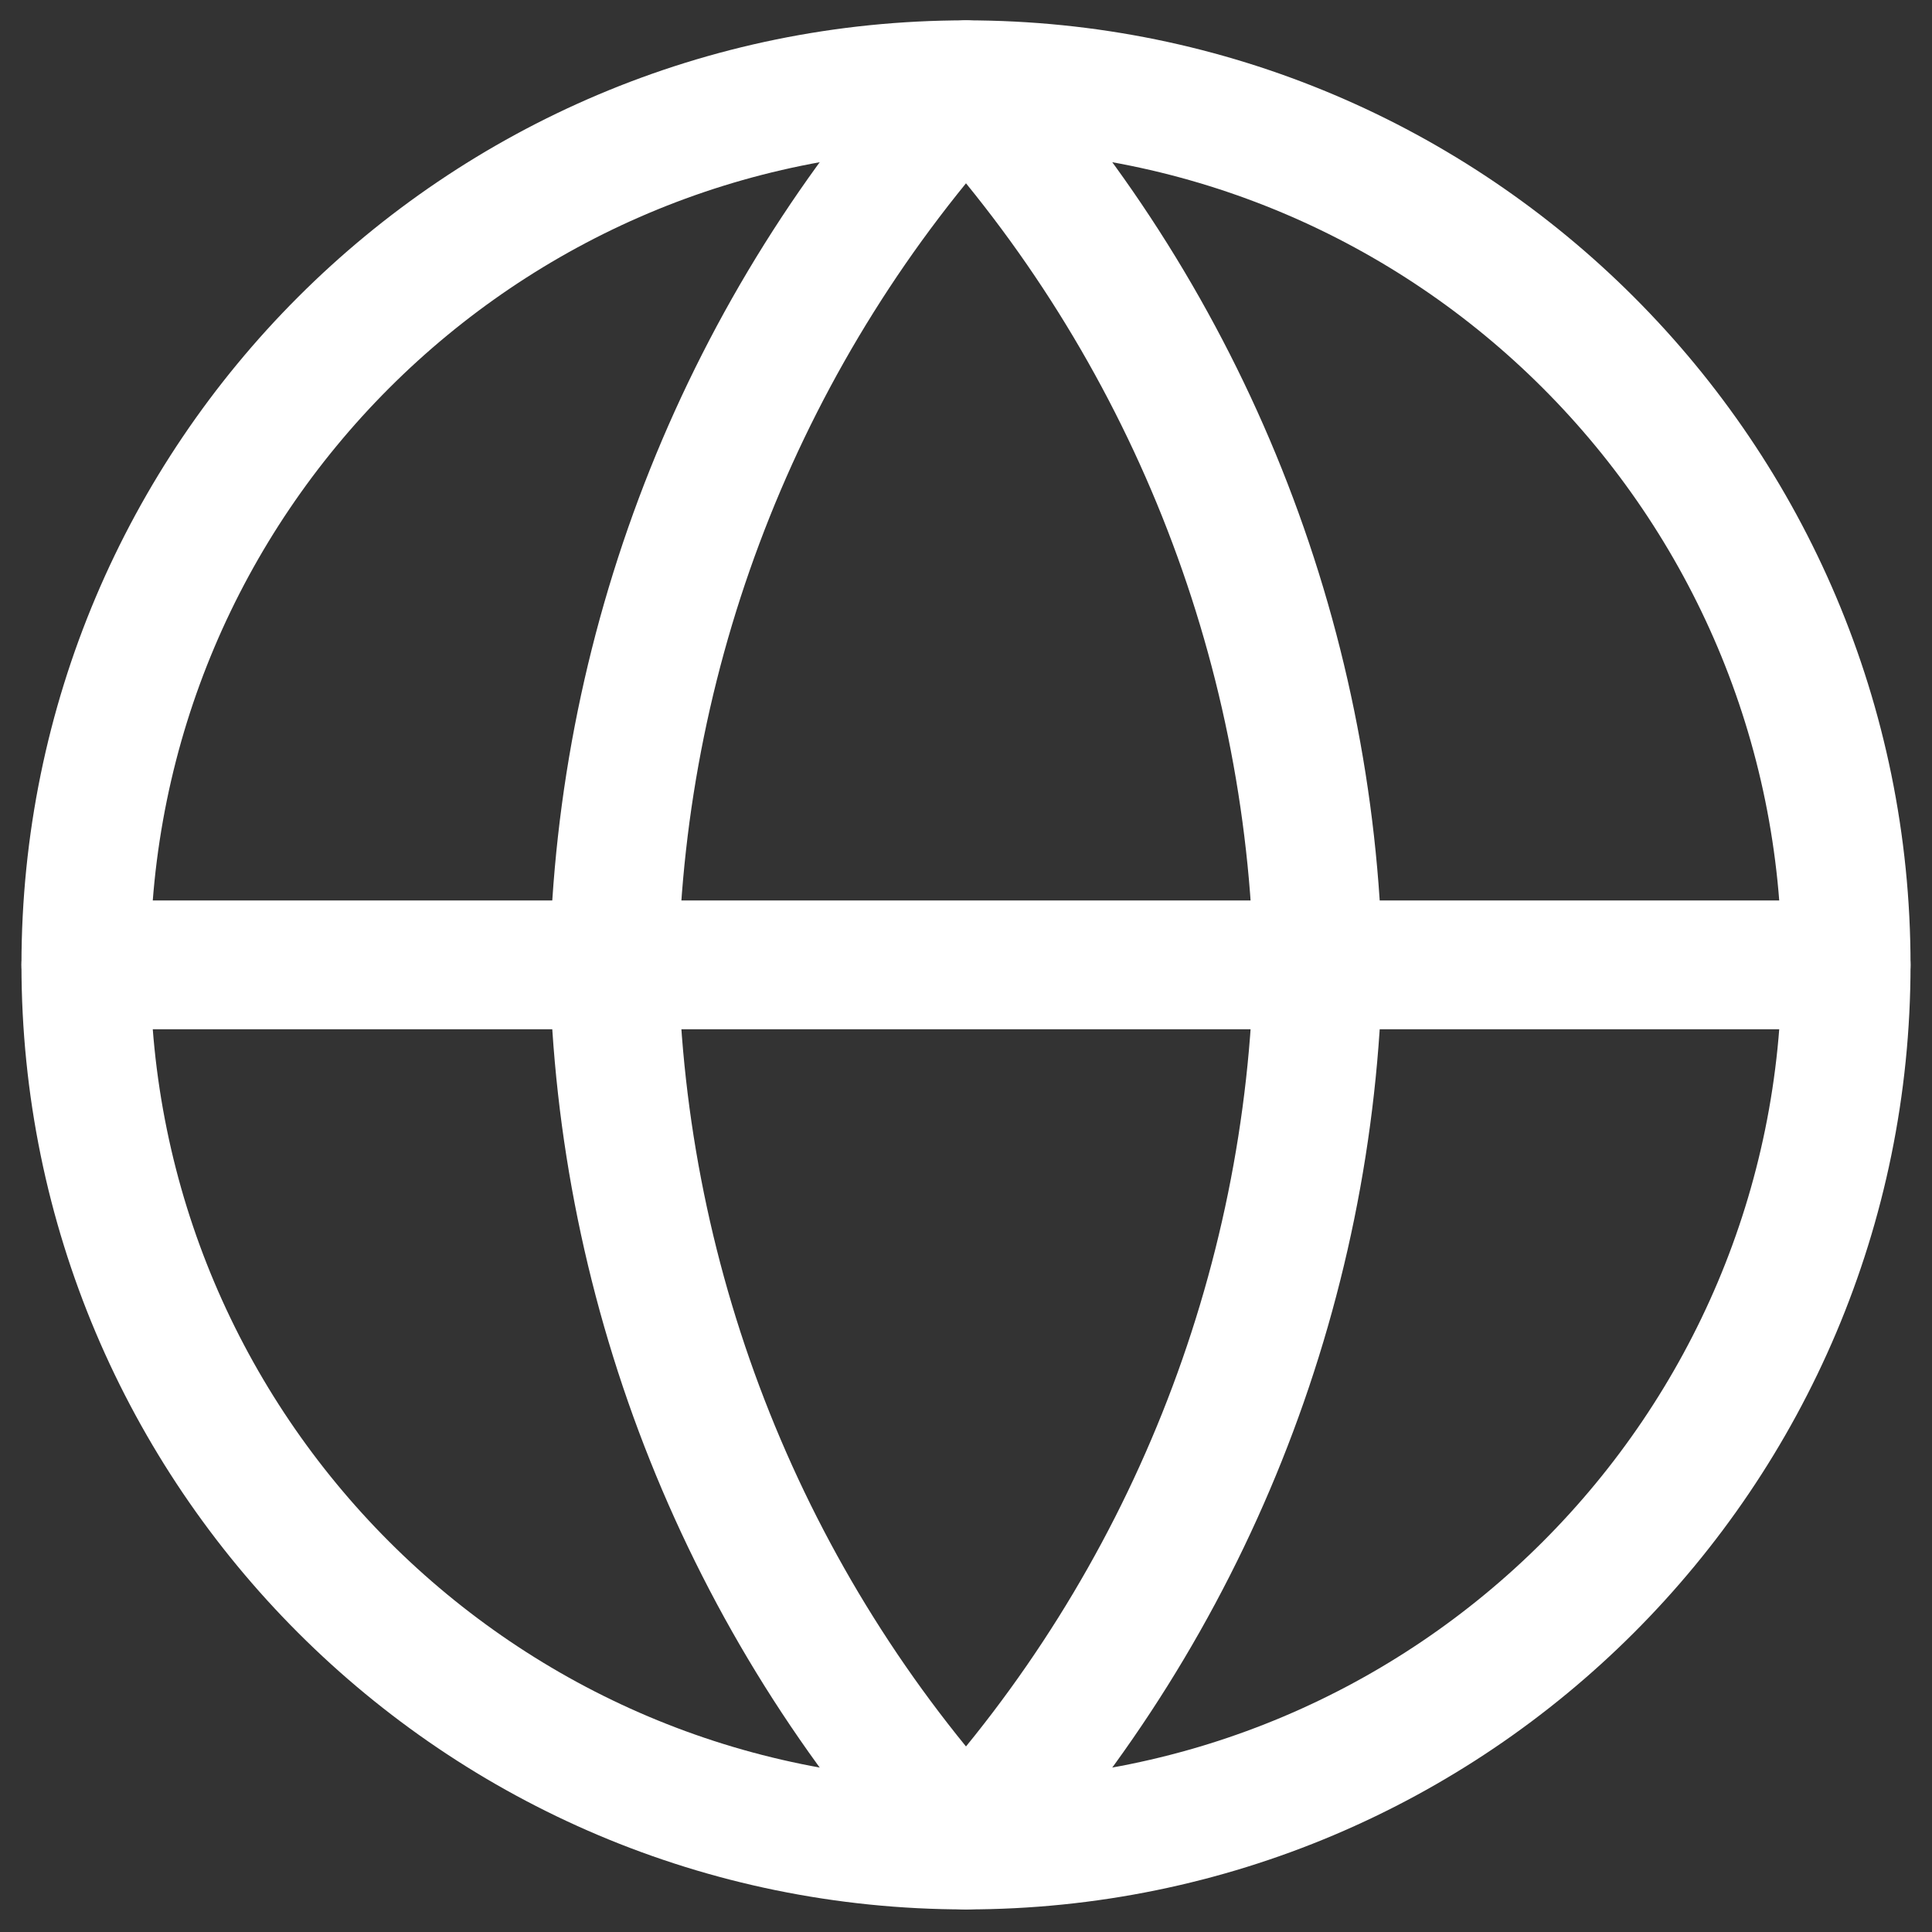 <svg width="45" height="45" viewBox="0 0 45 45" fill="none" xmlns="http://www.w3.org/2000/svg">
<rect x="0" y="0" width="45" height="45" fill="#333333" stroke="none"/>
<path d="M22.5 42.974C33.822 42.974 43 33.796 43 22.474C43 11.152 33.822 1.974 22.5 1.974C11.178 1.974 2 11.152 2 22.474C2 33.796 11.178 42.974 22.5 42.974Z" stroke="white" stroke-width="3" stroke-linecap="round" stroke-linejoin="round"/>
<path d="M2 22.474H43" stroke="white" stroke-width="3" stroke-linecap="round" stroke-linejoin="round"/>
<path d="M22.5 1.974C27.627 7.588 30.541 14.873 30.7 22.474C30.541 30.076 27.627 37.361 22.5 42.974C17.372 37.361 14.458 30.076 14.3 22.474C14.458 14.873 17.372 7.588 22.5 1.974V1.974Z" stroke="white" stroke-width="3" stroke-linecap="round" stroke-linejoin="round"/>
</svg>
